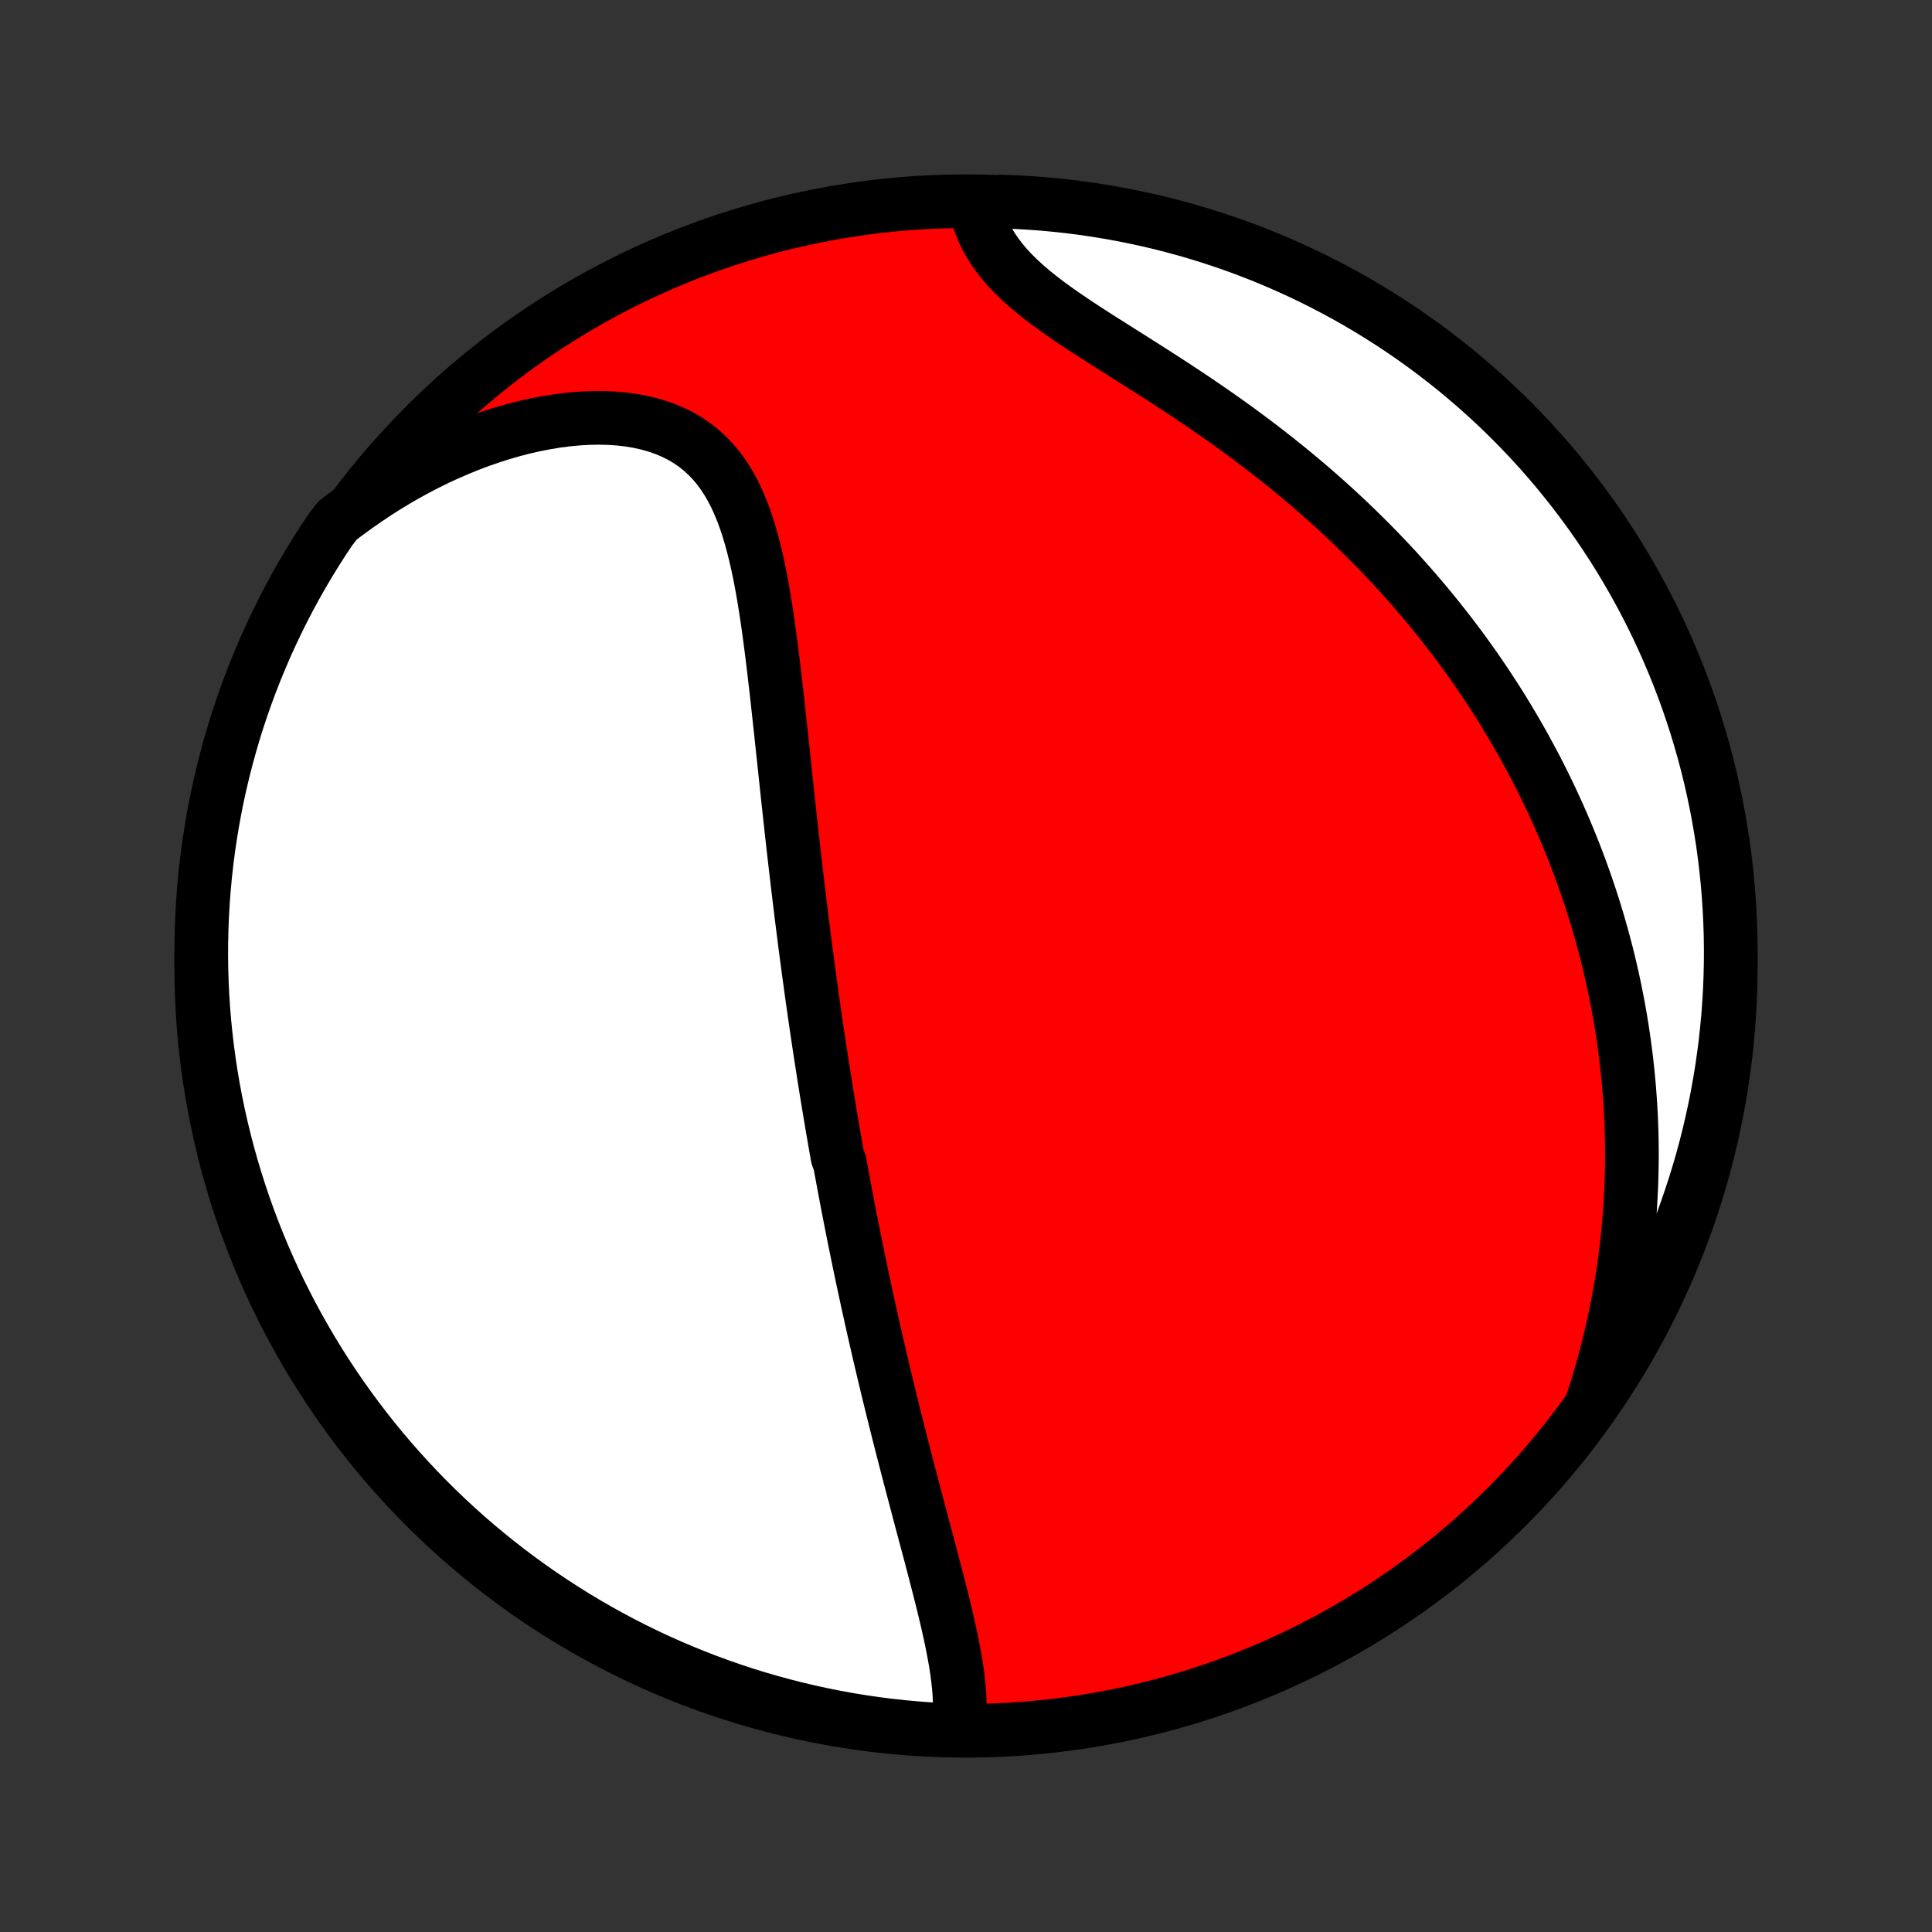 <?xml version="1.0" encoding="utf-8" standalone="no"?>
<!DOCTYPE svg PUBLIC "-//W3C//DTD SVG 1.1//EN"
  "http://www.w3.org/Graphics/SVG/1.1/DTD/svg11.dtd">
<!-- Created with matplotlib (http://matplotlib.org/) -->
<svg height="72pt" version="1.1" viewBox="0 0 72 72" width="72pt" xmlns="http://www.w3.org/2000/svg" xmlns:xlink="http://www.w3.org/1999/xlink">
 <rect x="0" y="0" width="72" height="72" fill="#333333" stroke="none"/>
 <defs>
  <style type="text/css">
*{stroke-linecap:butt;stroke-linejoin:round;}
  </style>
 </defs>
 <g id="figure_1">
  <g id="patch_1">
   <path d="
M0 72
L72 72
L72 0
L0 0
z
" style="fill:none;"/>
  </g>
  <g id="axes_1">
   <g id="PatchCollection_1">
    <defs>
     <path d="
M36 -7.5
C43.558 -7.5 50.808 -10.503 56.153 -15.848
C61.497 -21.192 64.5 -28.442 64.5 -36
C64.5 -43.558 61.497 -50.808 56.153 -56.153
C50.808 -61.497 43.558 -64.5 36 -64.5
C28.442 -64.5 21.192 -61.497 15.848 -56.153
C10.503 -50.808 7.5 -43.558 7.5 -36
C7.5 -28.442 10.503 -21.192 15.848 -15.848
C21.192 -10.503 28.442 -7.5 36 -7.5
z
" id="C0_0_a811fe30f3"/>
     <path d="
M35.695 -7.534
L35.733 -7.79
L35.756 -8.051
L35.766 -8.316
L35.765 -8.585
L35.754 -8.857
L35.733 -9.133
L35.703 -9.411
L35.667 -9.692
L35.624 -9.975
L35.576 -10.259
L35.522 -10.546
L35.465 -10.834
L35.403 -11.124
L35.339 -11.414
L35.272 -11.705
L35.202 -11.997
L35.131 -12.289
L35.058 -12.582
L34.983 -12.875
L34.908 -13.167
L34.832 -13.46
L34.756 -13.752
L34.679 -14.044
L34.602 -14.335
L34.524 -14.626
L34.447 -14.916
L34.37 -15.205
L34.293 -15.493
L34.217 -15.781
L34.141 -16.067
L34.066 -16.353
L33.991 -16.637
L33.916 -16.921
L33.843 -17.203
L33.77 -17.484
L33.698 -17.764
L33.626 -18.043
L33.555 -18.32
L33.485 -18.596
L33.416 -18.871
L33.347 -19.145
L33.28 -19.418
L33.213 -19.689
L33.147 -19.959
L33.081 -20.228
L33.017 -20.496
L32.953 -20.763
L32.89 -21.028
L32.828 -21.293
L32.766 -21.556
L32.706 -21.818
L32.645 -22.08
L32.586 -22.34
L32.528 -22.599
L32.47 -22.858
L32.413 -23.116
L32.356 -23.372
L32.3 -23.628
L32.245 -23.884
L32.19 -24.138
L32.136 -24.392
L32.083 -24.645
L32.03 -24.898
L31.978 -25.15
L31.926 -25.401
L31.875 -25.652
L31.824 -25.903
L31.774 -26.154
L31.725 -26.404
L31.676 -26.654
L31.627 -26.903
L31.579 -27.153
L31.532 -27.402
L31.485 -27.651
L31.438 -27.901
L31.392 -28.15
L31.346 -28.399
L31.3 -28.649
L31.21 -28.899
L31.166 -29.149
L31.122 -29.399
L31.079 -29.65
L31.035 -29.901
L30.993 -30.152
L30.95 -30.404
L30.908 -30.657
L30.866 -30.91
L30.824 -31.164
L30.783 -31.419
L30.742 -31.674
L30.701 -31.931
L30.661 -32.188
L30.621 -32.446
L30.581 -32.705
L30.541 -32.965
L30.502 -33.227
L30.462 -33.489
L30.423 -33.753
L30.385 -34.018
L30.346 -34.284
L30.308 -34.552
L30.27 -34.821
L30.232 -35.092
L30.195 -35.364
L30.157 -35.638
L30.12 -35.913
L30.083 -36.191
L30.046 -36.47
L30.009 -36.75
L29.973 -37.033
L29.937 -37.317
L29.901 -37.604
L29.864 -37.892
L29.829 -38.183
L29.793 -38.475
L29.758 -38.77
L29.722 -39.067
L29.687 -39.366
L29.652 -39.667
L29.617 -39.97
L29.582 -40.276
L29.547 -40.584
L29.512 -40.894
L29.478 -41.206
L29.443 -41.521
L29.409 -41.838
L29.374 -42.158
L29.339 -42.479
L29.305 -42.803
L29.27 -43.129
L29.235 -43.458
L29.2 -43.788
L29.164 -44.12
L29.129 -44.455
L29.093 -44.791
L29.056 -45.129
L29.019 -45.469
L28.982 -45.811
L28.944 -46.154
L28.904 -46.498
L28.864 -46.844
L28.823 -47.19
L28.781 -47.537
L28.737 -47.885
L28.691 -48.233
L28.644 -48.58
L28.594 -48.928
L28.542 -49.275
L28.486 -49.62
L28.428 -49.965
L28.366 -50.307
L28.299 -50.647
L28.229 -50.984
L28.152 -51.318
L28.07 -51.647
L27.982 -51.972
L27.886 -52.292
L27.783 -52.605
L27.67 -52.912
L27.548 -53.211
L27.416 -53.502
L27.272 -53.783
L27.116 -54.054
L26.948 -54.313
L26.765 -54.561
L26.568 -54.796
L26.357 -55.017
L26.13 -55.224
L25.888 -55.416
L25.631 -55.592
L25.358 -55.751
L25.07 -55.894
L24.768 -56.02
L24.452 -56.129
L24.122 -56.221
L23.781 -56.296
L23.428 -56.354
L23.066 -56.395
L22.694 -56.42
L22.314 -56.428
L21.927 -56.421
L21.534 -56.398
L21.136 -56.361
L20.734 -56.309
L20.33 -56.242
L19.923 -56.163
L19.515 -56.07
L19.106 -55.964
L18.698 -55.846
L18.29 -55.716
L17.884 -55.575
L17.48 -55.423
L17.079 -55.26
L16.68 -55.087
L16.285 -54.905
L15.894 -54.712
L15.508 -54.511
L15.125 -54.301
L14.748 -54.083
L14.376 -53.857
L14.009 -53.623
L13.648 -53.381
L13.292 -53.133
L12.942 -52.878
L12.591 -52.616
L12.311 -52.256
L12.038 -51.845
L11.772 -51.429
L11.514 -51.009
L11.263 -50.584
L11.02 -50.154
L10.784 -49.72
L10.556 -49.282
L10.336 -48.84
L10.124 -48.394
L9.919 -47.944
L9.723 -47.491
L9.534 -47.034
L9.354 -46.574
L9.181 -46.11
L9.017 -45.644
L8.861 -45.174
L8.713 -44.702
L8.574 -44.227
L8.443 -43.749
L8.32 -43.269
L8.206 -42.787
L8.1 -42.303
L8.003 -41.817
L7.914 -41.329
L7.834 -40.84
L7.762 -40.349
L7.699 -39.857
L7.645 -39.364
L7.599 -38.869
L7.562 -38.374
L7.533 -37.878
L7.514 -37.381
L7.503 -36.884
L7.5 -36.387
L7.506 -35.889
L7.521 -35.392
L7.545 -34.895
L7.577 -34.398
L7.618 -33.902
L7.668 -33.406
L7.726 -32.911
L7.793 -32.417
L7.868 -31.924
L7.952 -31.432
L8.045 -30.942
L8.146 -30.453
L8.256 -29.966
L8.374 -29.481
L8.5 -28.998
L8.635 -28.517
L8.778 -28.038
L8.929 -27.562
L9.089 -27.088
L9.257 -26.617
L9.433 -26.149
L9.617 -25.683
L9.809 -25.221
L10.009 -24.762
L10.217 -24.307
L10.433 -23.855
L10.657 -23.407
L10.888 -22.963
L11.127 -22.523
L11.374 -22.086
L11.628 -21.654
L11.889 -21.227
L12.158 -20.804
L12.434 -20.385
L12.718 -19.971
L13.008 -19.563
L13.306 -19.159
L13.61 -18.76
L13.921 -18.367
L14.239 -17.979
L14.563 -17.596
L14.895 -17.219
L15.232 -16.848
L15.576 -16.482
L15.926 -16.123
L16.282 -15.769
L16.644 -15.422
L17.012 -15.081
L17.386 -14.746
L17.765 -14.418
L18.151 -14.097
L18.541 -13.782
L18.937 -13.474
L19.338 -13.172
L19.744 -12.878
L20.155 -12.591
L20.571 -12.311
L20.991 -12.038
L21.416 -11.772
L21.846 -11.514
L22.28 -11.263
L22.718 -11.02
L23.16 -10.784
L23.606 -10.556
L24.056 -10.336
L24.509 -10.124
L24.966 -9.919
L25.426 -9.723
L25.89 -9.534
L26.356 -9.354
L26.826 -9.181
L27.298 -9.017
L27.773 -8.861
L28.251 -8.713
L28.731 -8.574
L29.213 -8.443
L29.697 -8.32
L30.183 -8.206
L30.671 -8.1
L31.16 -8.003
L31.651 -7.914
L32.143 -7.834
L32.636 -7.762
L33.131 -7.699
L33.626 -7.645
L34.122 -7.599
L34.619 -7.562
L35.116 -7.533
z
" id="C0_1_d554d32a70"/>
     <path d="
M59.325 -19.705
L59.458 -20.116
L59.583 -20.525
L59.701 -20.931
L59.813 -21.335
L59.917 -21.737
L60.015 -22.136
L60.106 -22.532
L60.191 -22.925
L60.27 -23.315
L60.343 -23.703
L60.41 -24.087
L60.472 -24.469
L60.528 -24.848
L60.578 -25.223
L60.623 -25.596
L60.663 -25.966
L60.699 -26.333
L60.729 -26.697
L60.754 -27.058
L60.775 -27.416
L60.792 -27.771
L60.804 -28.123
L60.812 -28.473
L60.816 -28.82
L60.816 -29.164
L60.812 -29.506
L60.804 -29.844
L60.792 -30.181
L60.777 -30.515
L60.758 -30.846
L60.735 -31.175
L60.71 -31.502
L60.68 -31.826
L60.648 -32.149
L60.612 -32.469
L60.573 -32.787
L60.531 -33.103
L60.486 -33.417
L60.438 -33.729
L60.387 -34.039
L60.333 -34.348
L60.276 -34.655
L60.216 -34.96
L60.154 -35.263
L60.088 -35.565
L60.02 -35.865
L59.949 -36.164
L59.875 -36.462
L59.798 -36.758
L59.719 -37.053
L59.637 -37.347
L59.552 -37.64
L59.464 -37.931
L59.374 -38.222
L59.281 -38.511
L59.184 -38.8
L59.086 -39.088
L58.984 -39.375
L58.88 -39.661
L58.773 -39.946
L58.663 -40.231
L58.55 -40.515
L58.434 -40.798
L58.316 -41.081
L58.194 -41.364
L58.07 -41.645
L57.942 -41.927
L57.812 -42.208
L57.678 -42.489
L57.541 -42.769
L57.401 -43.05
L57.258 -43.33
L57.111 -43.609
L56.961 -43.889
L56.808 -44.169
L56.651 -44.448
L56.491 -44.727
L56.327 -45.006
L56.16 -45.285
L55.989 -45.565
L55.814 -45.844
L55.635 -46.123
L55.452 -46.402
L55.266 -46.681
L55.075 -46.96
L54.881 -47.239
L54.682 -47.518
L54.479 -47.797
L54.271 -48.077
L54.059 -48.356
L53.843 -48.635
L53.622 -48.914
L53.397 -49.193
L53.167 -49.472
L52.932 -49.751
L52.692 -50.03
L52.448 -50.308
L52.198 -50.587
L51.944 -50.865
L51.684 -51.142
L51.419 -51.42
L51.15 -51.696
L50.874 -51.972
L50.594 -52.248
L50.309 -52.523
L50.018 -52.797
L49.722 -53.07
L49.42 -53.343
L49.114 -53.614
L48.802 -53.884
L48.485 -54.153
L48.163 -54.42
L47.836 -54.686
L47.505 -54.95
L47.168 -55.213
L46.827 -55.474
L46.482 -55.733
L46.133 -55.99
L45.779 -56.245
L45.423 -56.497
L45.063 -56.748
L44.7 -56.996
L44.335 -57.242
L43.968 -57.485
L43.6 -57.726
L43.231 -57.965
L42.863 -58.201
L42.494 -58.435
L42.128 -58.667
L41.764 -58.897
L41.403 -59.125
L41.046 -59.351
L40.695 -59.576
L40.35 -59.8
L40.013 -60.023
L39.684 -60.246
L39.366 -60.469
L39.059 -60.692
L38.765 -60.917
L38.484 -61.142
L38.218 -61.369
L37.968 -61.598
L37.733 -61.83
L37.516 -62.064
L37.317 -62.3
L37.135 -62.539
L36.971 -62.781
L36.825 -63.026
L36.697 -63.273
L36.586 -63.521
L36.492 -63.772
L36.415 -64.024
L36.853 -64.277
L37.35 -64.487
L37.846 -64.468
L38.342 -64.44
L38.838 -64.404
L39.332 -64.358
L39.826 -64.305
L40.318 -64.242
L40.809 -64.171
L41.298 -64.091
L41.786 -64.003
L42.273 -63.906
L42.757 -63.801
L43.239 -63.688
L43.719 -63.565
L44.197 -63.435
L44.672 -63.296
L45.144 -63.149
L45.614 -62.993
L46.081 -62.83
L46.544 -62.658
L47.005 -62.478
L47.462 -62.29
L47.916 -62.093
L48.366 -61.889
L48.812 -61.678
L49.254 -61.458
L49.693 -61.23
L50.127 -60.995
L50.557 -60.752
L50.982 -60.502
L51.403 -60.244
L51.819 -59.979
L52.23 -59.707
L52.637 -59.427
L53.038 -59.14
L53.434 -58.846
L53.825 -58.545
L54.21 -58.238
L54.59 -57.923
L54.964 -57.602
L55.333 -57.275
L55.695 -56.94
L56.052 -56.6
L56.402 -56.253
L56.746 -55.9
L57.084 -55.541
L57.416 -55.176
L57.741 -54.805
L58.059 -54.428
L58.37 -54.046
L58.675 -53.658
L58.973 -53.265
L59.264 -52.867
L59.548 -52.463
L59.824 -52.055
L60.094 -51.641
L60.356 -51.223
L60.61 -50.8
L60.857 -50.373
L61.097 -49.941
L61.329 -49.505
L61.553 -49.065
L61.769 -48.621
L61.978 -48.173
L62.178 -47.722
L62.371 -47.267
L62.556 -46.808
L62.732 -46.346
L62.901 -45.881
L63.061 -45.413
L63.213 -44.942
L63.356 -44.468
L63.492 -43.992
L63.619 -43.514
L63.737 -43.033
L63.847 -42.55
L63.949 -42.064
L64.042 -41.578
L64.126 -41.089
L64.203 -40.599
L64.27 -40.107
L64.329 -39.614
L64.379 -39.12
L64.42 -38.626
L64.453 -38.13
L64.477 -37.633
L64.493 -37.137
L64.5 -36.639
L64.498 -36.142
L64.487 -35.645
L64.468 -35.147
L64.44 -34.65
L64.404 -34.154
L64.358 -33.658
L64.305 -33.162
L64.242 -32.668
L64.171 -32.174
L64.091 -31.682
L64.003 -31.191
L63.906 -30.701
L63.801 -30.214
L63.688 -29.727
L63.565 -29.243
L63.435 -28.761
L63.296 -28.281
L63.149 -27.803
L62.993 -27.328
L62.83 -26.856
L62.658 -26.386
L62.478 -25.919
L62.29 -25.456
L62.093 -24.995
L61.889 -24.538
L61.678 -24.084
L61.458 -23.634
L61.23 -23.188
L60.995 -22.746
L60.752 -22.307
L60.502 -21.873
L60.244 -21.443
L59.979 -21.018
L59.707 -20.597
z
" id="C0_2_8ec0a3113e"/>
    </defs>
    <g clip-path="url(#p1bffca34e9)">
     <use style="fill:#ff0000;stroke:#000000;stroke-width:2.0;" x="0.0" xlink:href="#C0_0_a811fe30f3" y="72.0"/>
    </g>
    <g clip-path="url(#p1bffca34e9)">
     <use style="fill:#ffffff;stroke:#000000;stroke-width:2.0;" x="0.0" xlink:href="#C0_1_d554d32a70" y="72.0"/>
    </g>
    <g clip-path="url(#p1bffca34e9)">
     <use style="fill:#ffffff;stroke:#000000;stroke-width:2.0;" x="0.0" xlink:href="#C0_2_8ec0a3113e" y="72.0"/>
    </g>
   </g>
  </g>
 </g>
 <defs>
  <clipPath id="p1bffca34e9">
   <rect height="72.0" width="72.0" x="0.0" y="0.0"/>
  </clipPath>
 </defs>
</svg>
